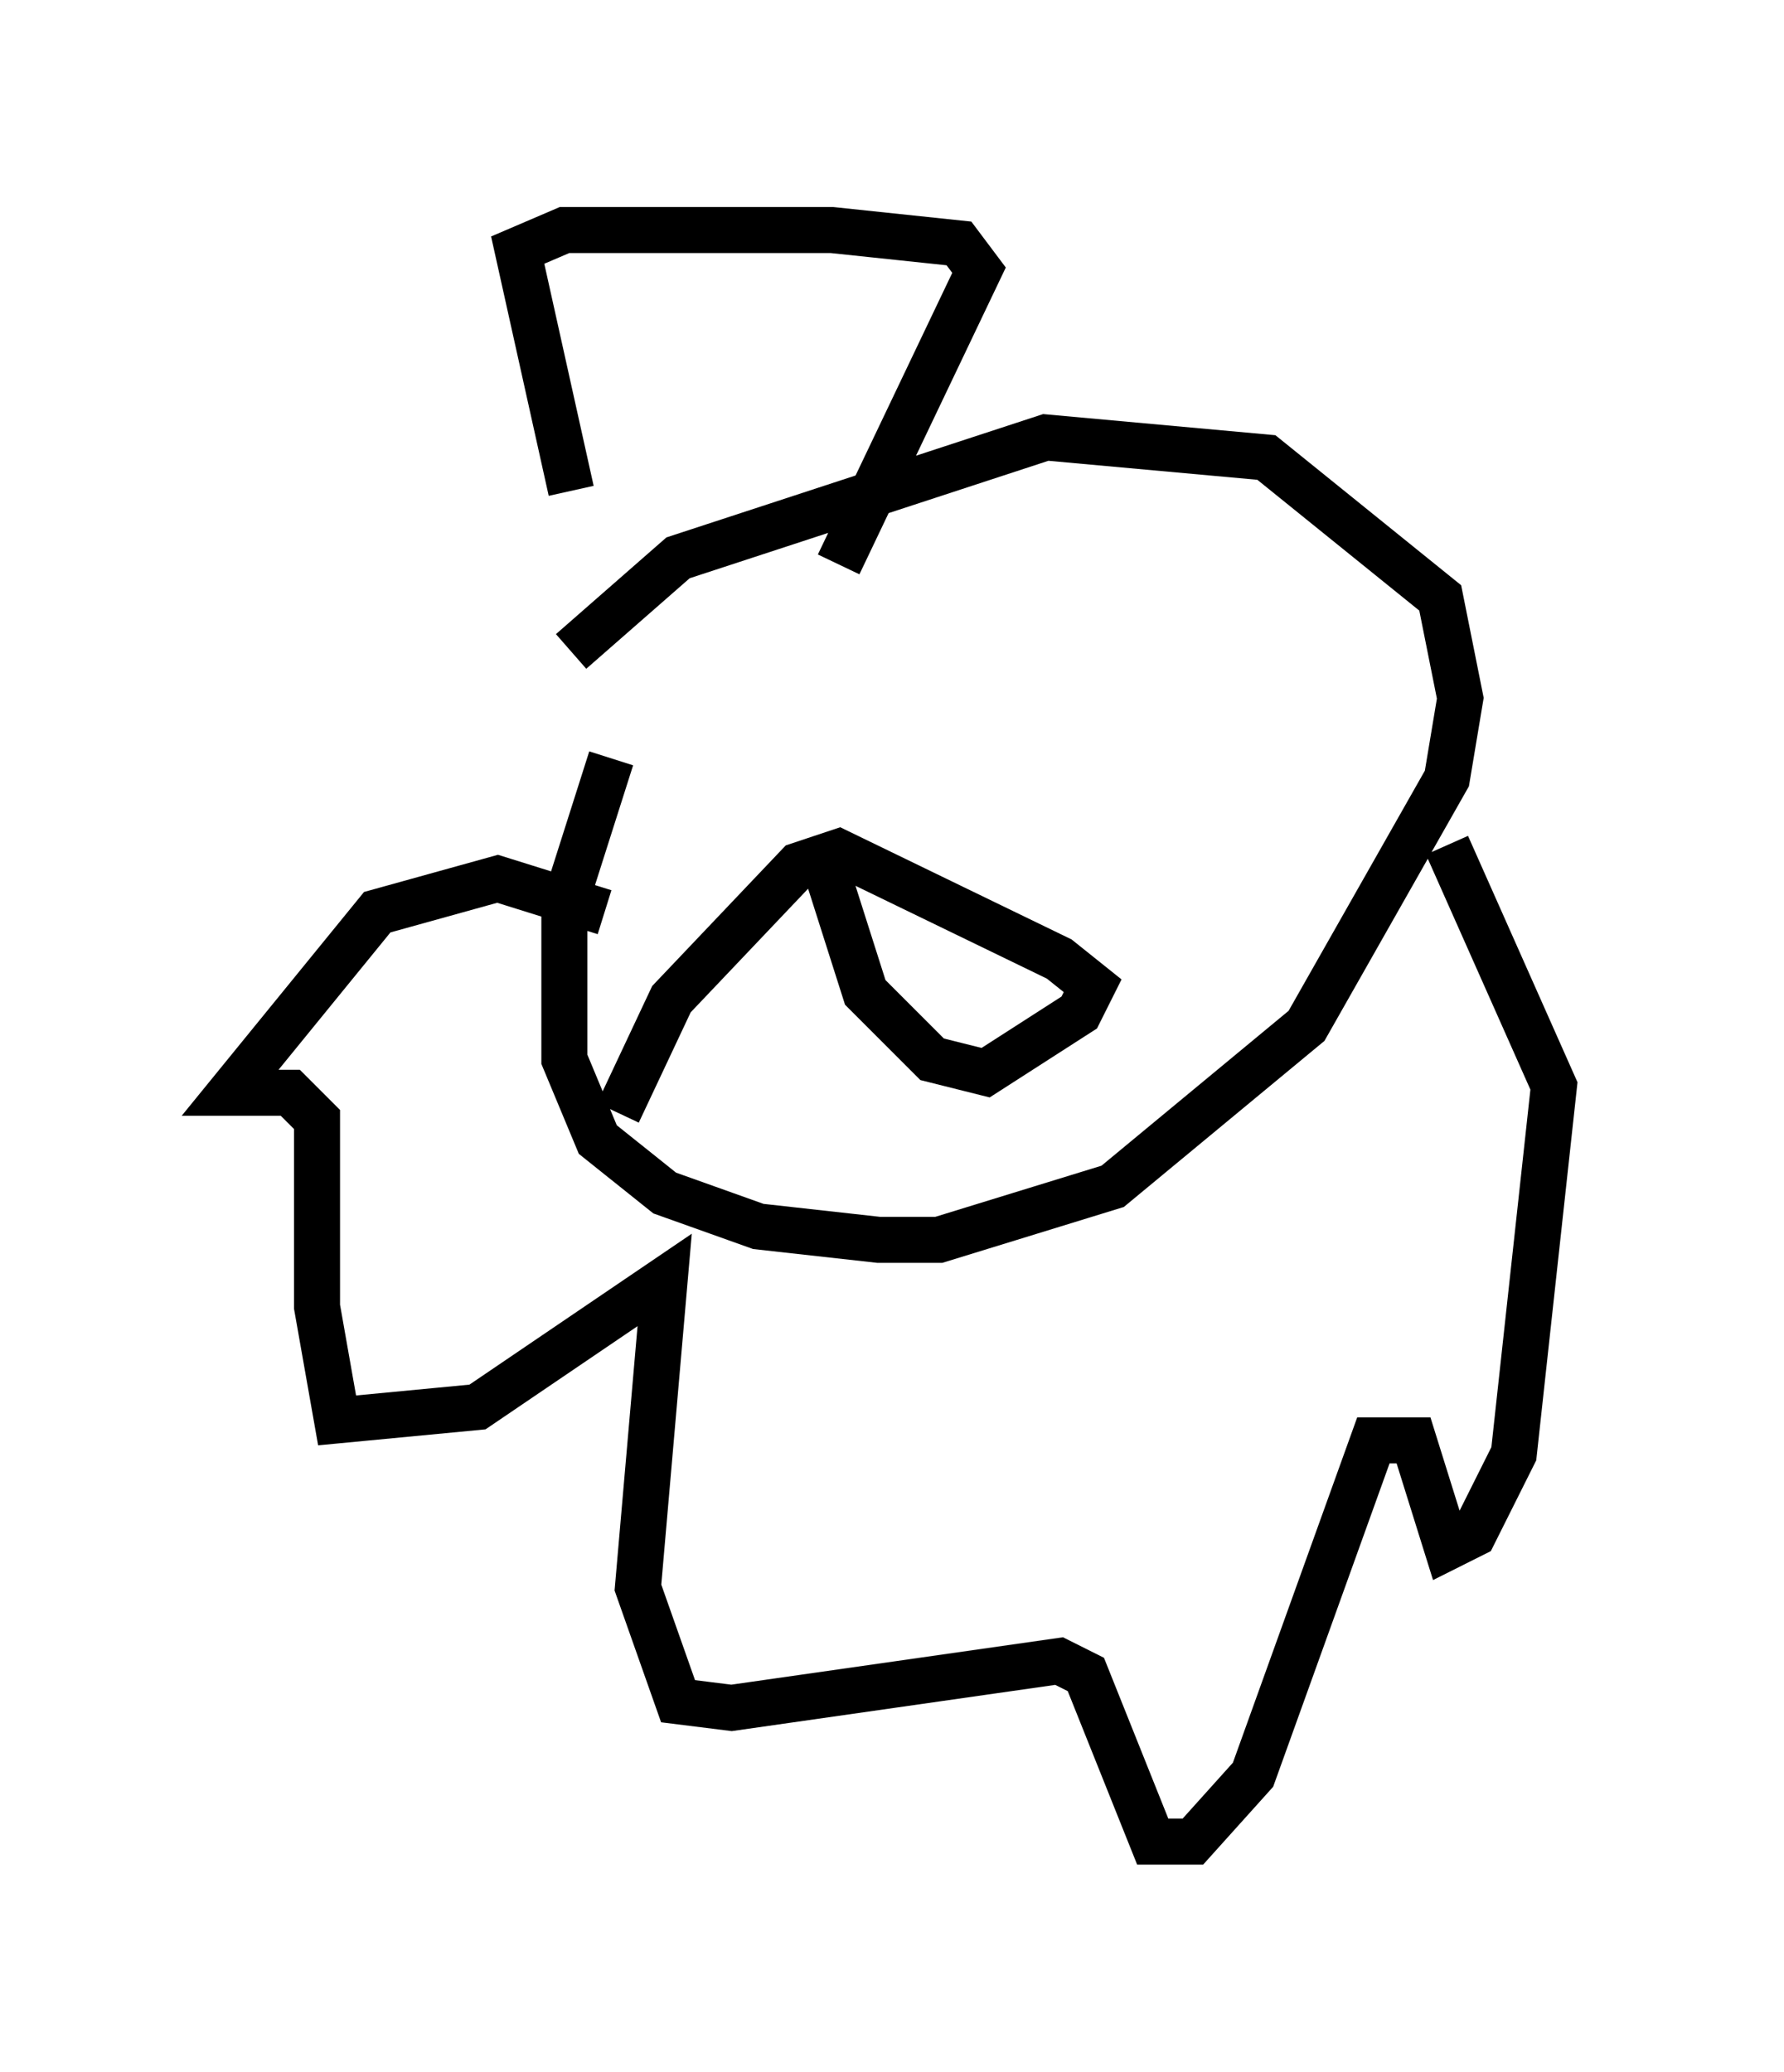 <?xml version="1.0" encoding="utf-8" ?>
<svg baseProfile="full" height="45.006" version="1.1" width="38.76" xmlns="http://www.w3.org/2000/svg" xmlns:ev="http://www.w3.org/2001/xml-events" xmlns:xlink="http://www.w3.org/1999/xlink"><defs /><rect fill="white" height="45.006" width="38.76" x="0" y="0" /><path d="M11.827, 16.039 m0.581, -1.888 l2.324, -2.034 7.989, -2.615 l4.793, 0.436 3.777, 3.05 l0.436, 2.179 -0.291, 1.743 l-3.05, 5.374 -4.212, 3.486 l-3.777, 1.162 -1.307, 0.0 l-2.615, -0.291 -2.034, -0.726 l-1.453, -1.162 -0.726, -1.743 l0.0, -3.341 1.017, -3.196 m4.503, 1.888 l1.017, 3.196 1.453, 1.453 l1.162, 0.291 2.034, -1.307 l0.291, -0.581 -0.726, -0.581 l-4.793, -2.324 -0.872, 0.291 l-2.76, 2.905 -1.162, 2.469 m-0.291, -4.358 l-2.324, -0.726 -2.615, 0.726 l-3.196, 3.922 1.307, 0.0 l0.581, 0.581 0.0, 4.067 l0.436, 2.469 3.05, -0.291 l4.067, -2.76 -0.581, 6.682 l0.872, 2.469 1.162, 0.145 l7.117, -1.017 0.581, 0.291 l1.453, 3.631 0.872, 0.0 l1.307, -1.453 2.615, -7.263 l0.872, 0.0 0.726, 2.324 l0.581, -0.291 0.872, -1.743 l0.872, -7.989 -2.324, -5.229 m-19.028, -7.698 l-1.162, -5.229 1.017, -0.436 l5.81, 0.0 2.76, 0.291 l0.436, 0.581 -3.05, 6.391 " fill="none" stroke="black" stroke-width="1" /></svg>